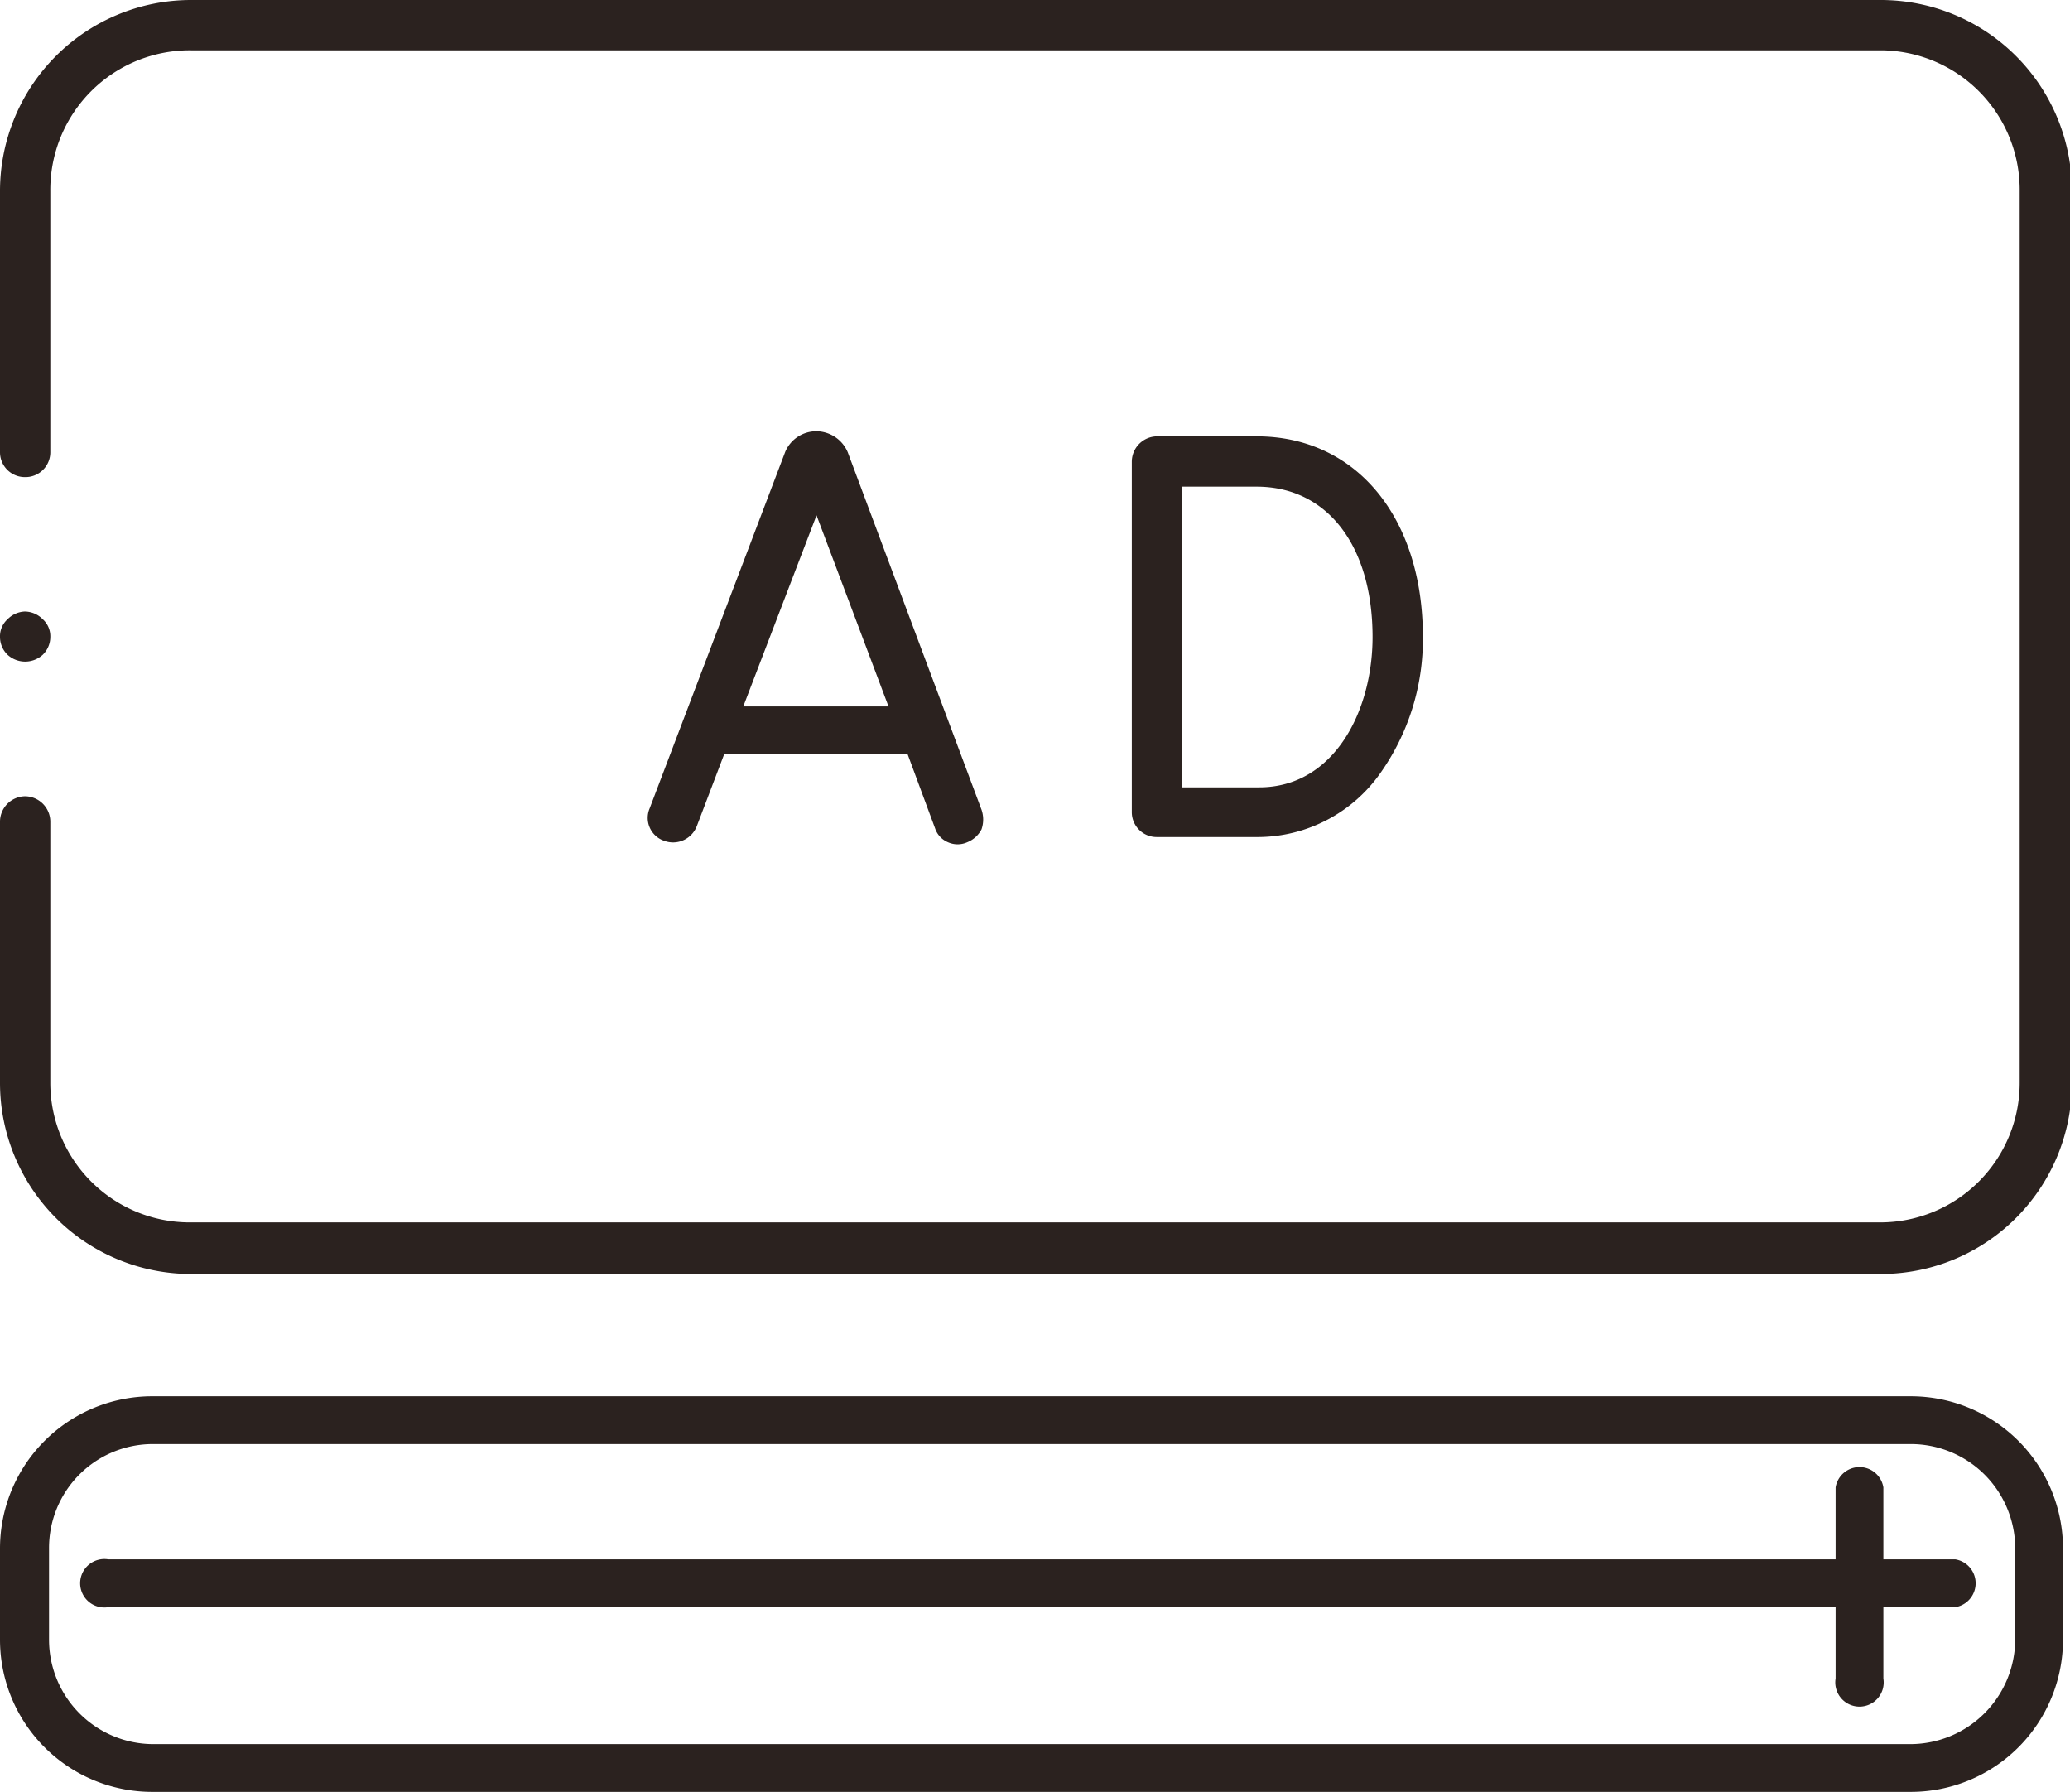 <svg xmlns="http://www.w3.org/2000/svg" viewBox="0 0 32.5 28.13"><defs><style>.a{fill:#2b221f;}</style></defs><title>iLink SVG Elements_Responsive</title><path class="a" d="M12.33,7.09l-2.13,5.6a.38.38,0,0,0,.23.51.4.4,0,0,0,.51-.23l.43-1.13h2.88L14.68,13a.36.36,0,0,0,.2.22.37.37,0,0,0,.31,0,.43.43,0,0,0,.22-.2.47.47,0,0,0,0-.31L13.31,7.1a.54.54,0,0,0-.49-.33A.53.53,0,0,0,12.33,7.09Zm1.62,4H11.67l1.15-3Z"/><path class="a" d="M22.34,10c0-1.88-1.05-3.15-2.61-3.15H18.17a.4.4,0,0,0-.4.4v5.5a.39.39,0,0,0,.4.39h1.6a2.36,2.36,0,0,0,1.9-1A3.64,3.64,0,0,0,22.34,10Zm-2.57,2.36H18.56V7.64h1.17c1.11,0,1.82.93,1.82,2.36C21.55,11.17,20.94,12.36,19.77,12.36Z"/><path class="a" d="M3,20H29.53a3,3,0,0,0,3-3V3a3,3,0,0,0-3-3H3A3,3,0,0,0,0,3V7.1a.39.39,0,0,0,.39.39.39.39,0,0,0,.4-.39V3A2.19,2.19,0,0,1,3,.79H29.53A2.19,2.19,0,0,1,31.71,3V17a2.19,2.19,0,0,1-2.18,2.19H3A2.19,2.19,0,0,1,.79,17V12.9a.4.4,0,0,0-.4-.4.4.4,0,0,0-.39.4V17A3,3,0,0,0,3,20Z"/><path class="a" d="M.79,10a.36.36,0,0,0-.12-.28A.4.4,0,0,0,.39,9.6a.4.4,0,0,0-.27.12A.36.36,0,0,0,0,10a.39.39,0,0,0,.12.28.41.41,0,0,0,.55,0A.39.39,0,0,0,.79,10Z"/><path class="a" d="M30.7,24.48H29.57V23.35a.38.38,0,0,0-.75,0v1.13H1.7a.38.38,0,1,0,0,.75H28.82v1.12a.38.38,0,1,0,.75,0V25.23H30.7a.38.38,0,0,0,0-.75Z"/><path class="a" d="M30,28.13H2.4A2.39,2.39,0,0,1,0,25.74V24.3A2.39,2.39,0,0,1,2.4,21.92H30a2.39,2.39,0,0,1,2.39,2.38v1.44A2.39,2.39,0,0,1,30,28.13ZM2.4,22.67A1.63,1.63,0,0,0,.77,24.3v1.44A1.64,1.64,0,0,0,2.4,27.38H30a1.65,1.65,0,0,0,1.64-1.64V24.3A1.64,1.64,0,0,0,30,22.67Z"/></svg>